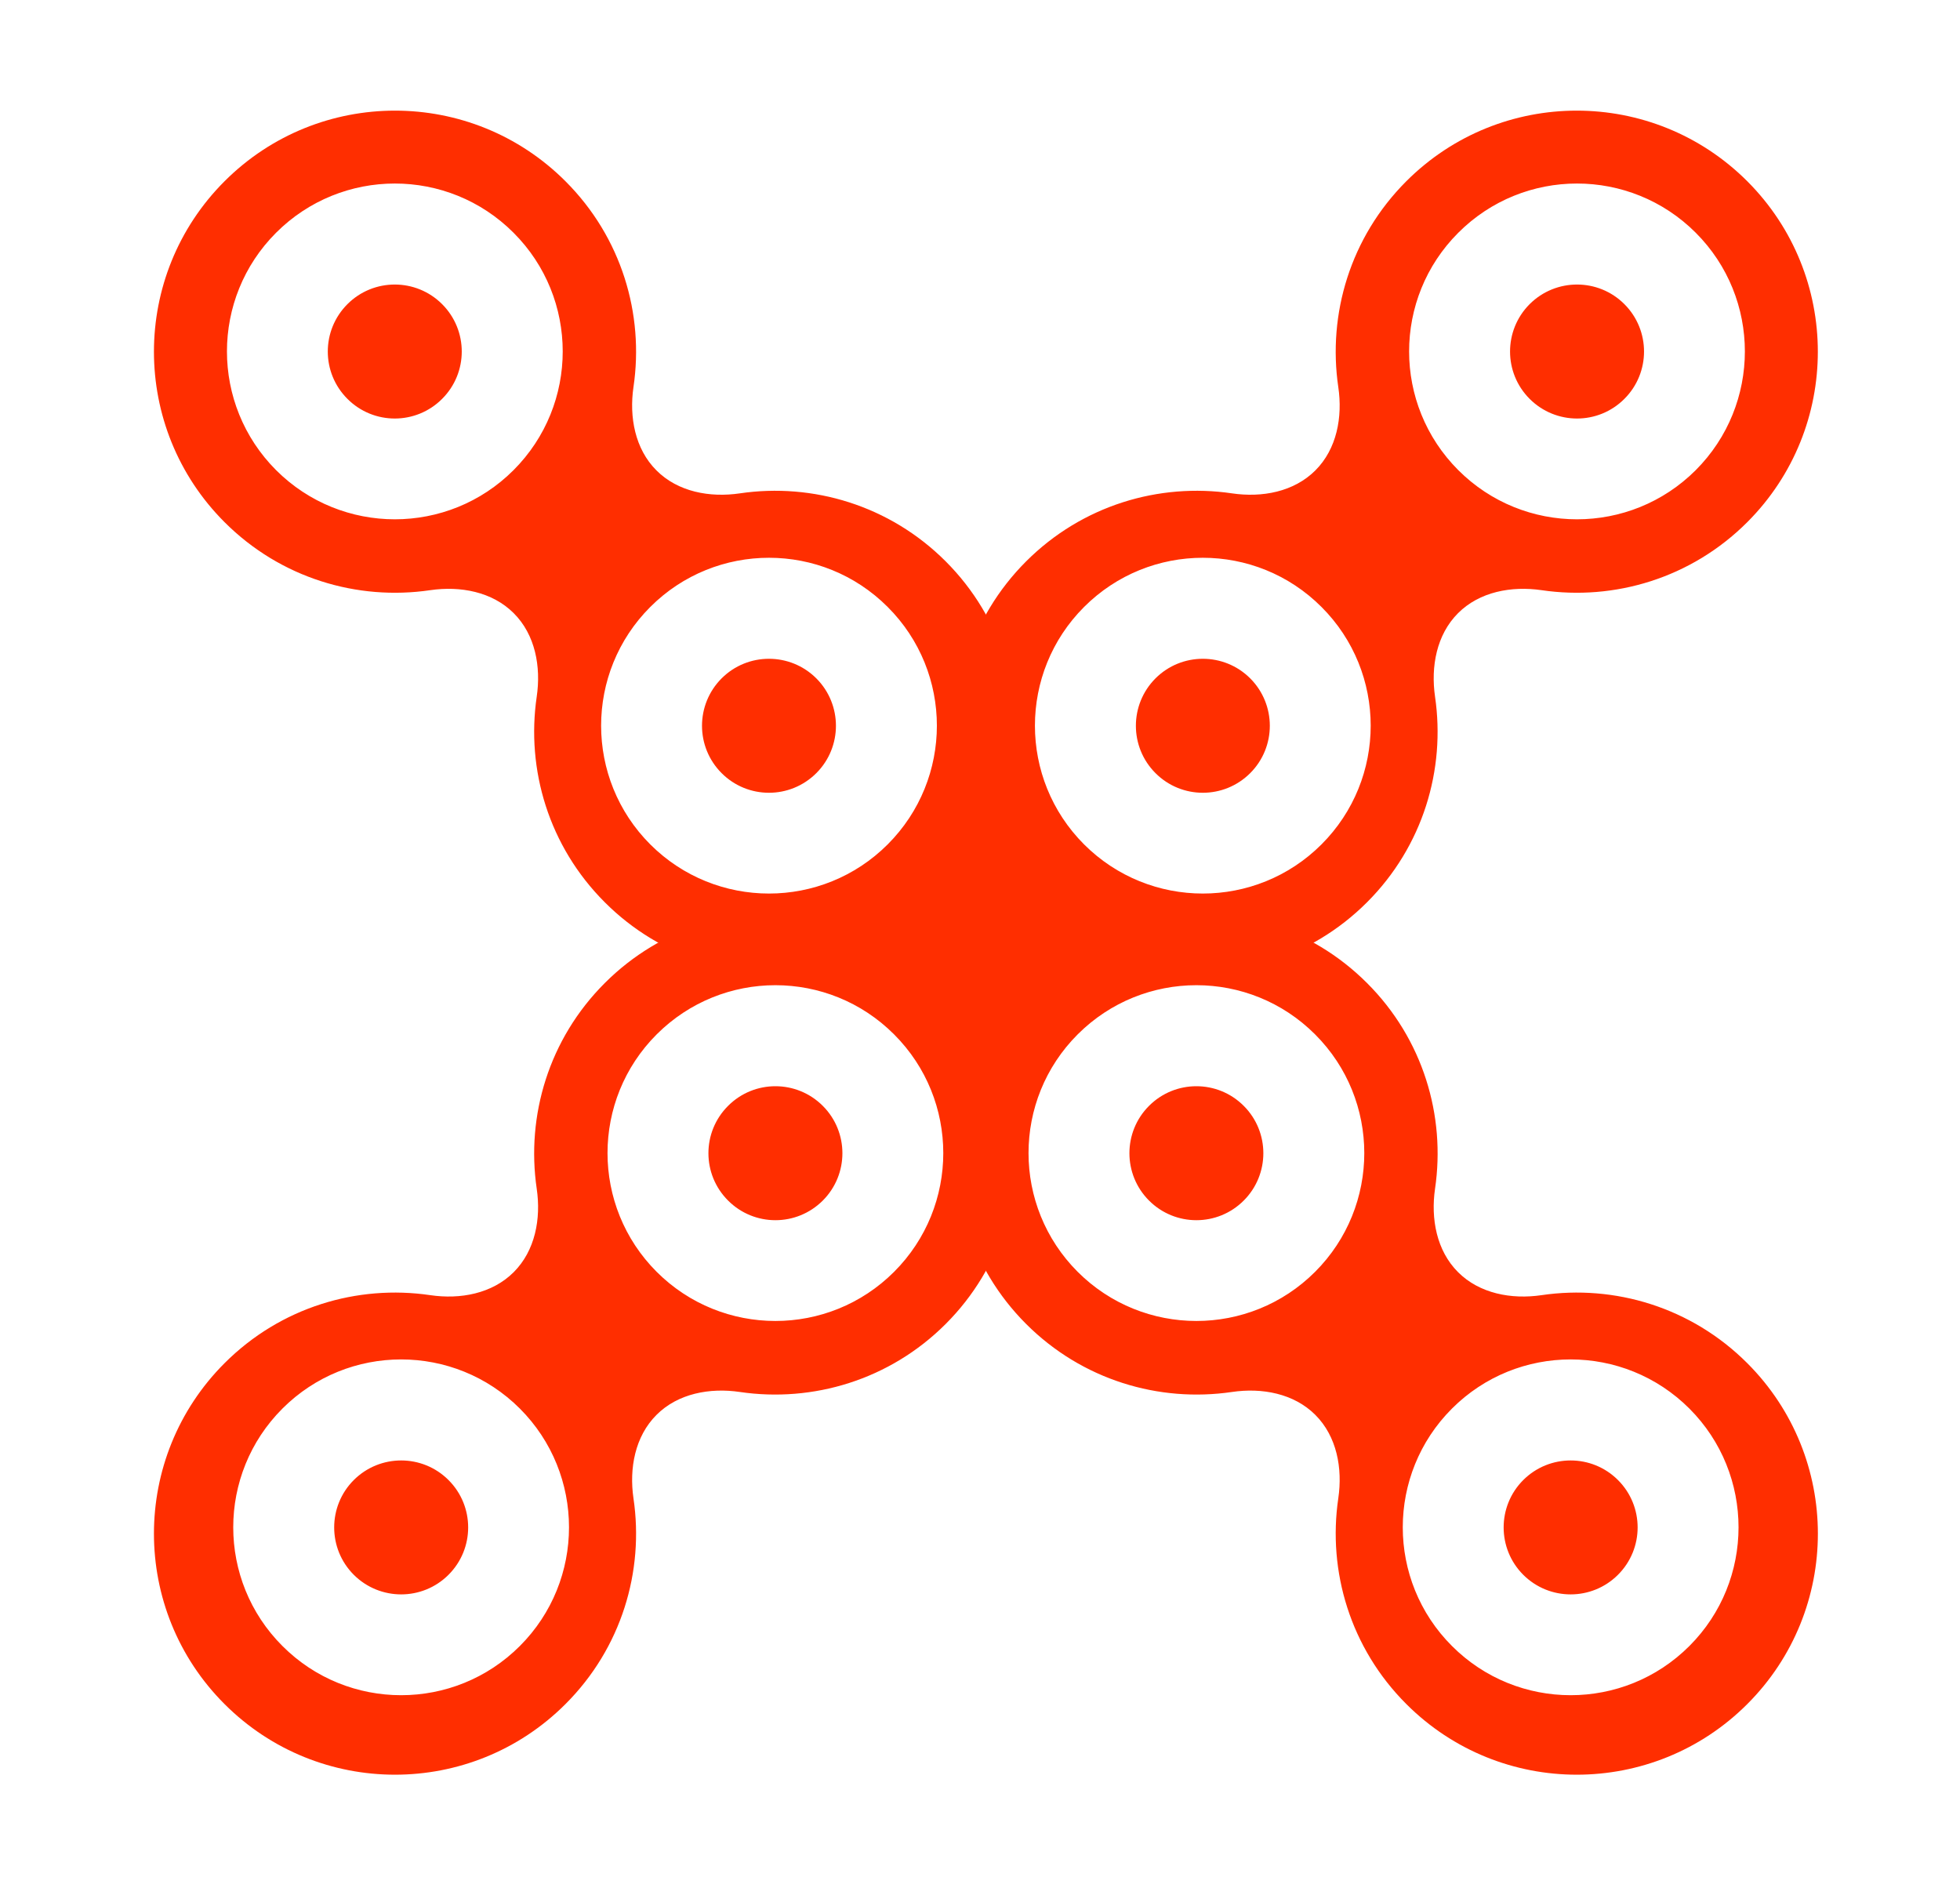 <svg width="30" height="29" viewBox="0 0 30 29" fill="none" xmlns="http://www.w3.org/2000/svg">
<path fill-rule="evenodd" clip-rule="evenodd" d="M22.317 9.385C21.988 9.714 21.898 10.203 21.965 10.664C22.128 11.778 21.781 12.953 20.924 13.81C20.058 14.676 18.87 15.021 17.747 14.848C17.108 14.749 16.414 14.836 15.957 15.293C15.499 15.751 15.412 16.445 15.512 17.085C15.686 18.209 15.341 19.398 14.475 20.264C13.617 21.122 12.44 21.469 11.325 21.305C10.865 21.237 10.376 21.327 10.048 21.656C9.719 21.985 9.629 22.473 9.696 22.933C9.861 24.048 9.514 25.224 8.655 26.082C7.214 27.523 4.878 27.523 3.437 26.082C1.996 24.642 1.996 22.305 3.437 20.864C4.295 20.006 5.47 19.659 6.585 19.823C7.046 19.891 7.534 19.8 7.863 19.471C8.192 19.142 8.283 18.654 8.215 18.193C8.052 17.078 8.399 15.903 9.257 15.046C10.124 14.179 11.314 13.834 12.439 14.009C13.077 14.109 13.77 14.023 14.227 13.566C14.684 13.109 14.77 12.415 14.67 11.777C14.493 10.651 14.838 9.46 15.706 8.592C16.564 7.734 17.741 7.387 18.856 7.551C19.316 7.619 19.804 7.529 20.133 7.2C20.462 6.872 20.552 6.383 20.484 5.924C20.32 4.808 20.667 3.632 21.525 2.774C22.966 1.333 25.302 1.333 26.744 2.774C28.184 4.215 28.184 6.551 26.744 7.992C25.886 8.85 24.71 9.197 23.596 9.033C23.135 8.966 22.646 9.056 22.317 9.385ZM25.955 7.196C26.958 6.192 26.958 4.565 25.955 3.562C24.951 2.558 23.324 2.558 22.321 3.562C21.317 4.565 21.317 6.192 22.321 7.196C23.324 8.199 24.951 8.199 25.955 7.196ZM24.863 6.105C25.264 5.705 25.264 5.056 24.863 4.655C24.463 4.255 23.814 4.255 23.413 4.655C23.013 5.056 23.013 5.705 23.413 6.105C23.814 6.506 24.463 6.506 24.863 6.105ZM20.227 9.29C21.231 10.293 21.231 11.92 20.227 12.924C19.224 13.927 17.597 13.927 16.593 12.924C15.59 11.92 15.59 10.293 16.593 9.29C17.597 8.286 19.224 8.286 20.227 9.29ZM19.136 10.383C19.536 10.784 19.536 11.433 19.136 11.833C18.735 12.234 18.086 12.234 17.686 11.833C17.286 11.433 17.286 10.784 17.686 10.383C18.086 9.983 18.735 9.983 19.136 10.383ZM13.685 19.466C14.689 18.462 14.689 16.835 13.685 15.832C12.682 14.828 11.055 14.828 10.051 15.832C9.048 16.835 9.048 18.462 10.051 19.466C11.055 20.469 12.682 20.469 13.685 19.466ZM12.594 18.375C12.994 17.975 12.994 17.326 12.594 16.926C12.193 16.525 11.544 16.525 11.144 16.926C10.743 17.326 10.743 17.975 11.144 18.375C11.544 18.776 12.193 18.776 12.594 18.375ZM7.957 21.559C8.96 22.563 8.96 24.19 7.957 25.193C6.953 26.197 5.326 26.197 4.323 25.193C3.319 24.19 3.319 22.563 4.323 21.559C5.326 20.556 6.953 20.556 7.957 21.559ZM6.865 22.653C7.266 23.053 7.266 23.703 6.865 24.103C6.465 24.503 5.816 24.503 5.415 24.103C5.015 23.703 5.015 23.053 5.415 22.653C5.816 22.253 6.465 22.253 6.865 22.653Z" fill="#FF2E00"/>
<path fill-rule="evenodd" clip-rule="evenodd" d="M7.863 9.385C8.193 9.714 8.283 10.203 8.215 10.664C8.052 11.778 8.399 12.953 9.257 13.81C10.122 14.676 11.31 15.021 12.434 14.848C13.072 14.749 13.767 14.836 14.224 15.293C14.681 15.751 14.768 16.445 14.669 17.085C14.494 18.209 14.84 19.398 15.706 20.264C16.564 21.122 17.74 21.469 18.856 21.305C19.316 21.237 19.804 21.327 20.133 21.656C20.462 21.985 20.552 22.473 20.484 22.933C20.32 24.048 20.667 25.224 21.526 26.082C22.966 27.523 25.303 27.523 26.744 26.082C28.185 24.642 28.185 22.305 26.744 20.864C25.886 20.006 24.71 19.659 23.596 19.823C23.135 19.891 22.646 19.8 22.317 19.471C21.988 19.142 21.898 18.654 21.965 18.193C22.129 17.078 21.782 15.903 20.924 15.046C20.057 14.179 18.866 13.834 17.741 14.009C17.104 14.109 16.41 14.023 15.954 13.566C15.497 13.109 15.411 12.415 15.511 11.777C15.688 10.651 15.342 9.46 14.475 8.592C13.617 7.734 12.44 7.387 11.325 7.551C10.865 7.619 10.376 7.529 10.048 7.2C9.719 6.872 9.629 6.383 9.696 5.924C9.861 4.808 9.514 3.632 8.655 2.774C7.214 1.333 4.878 1.333 3.437 2.774C1.996 4.215 1.996 6.551 3.437 7.992C4.295 8.85 5.47 9.197 6.585 9.033C7.045 8.966 7.534 9.056 7.863 9.385ZM4.226 7.196C3.223 6.192 3.223 4.565 4.226 3.562C5.23 2.558 6.857 2.558 7.86 3.562C8.864 4.565 8.864 6.192 7.86 7.196C6.857 8.199 5.23 8.199 4.226 7.196ZM5.318 6.105C4.917 5.705 4.917 5.056 5.318 4.655C5.718 4.255 6.367 4.255 6.767 4.655C7.168 5.056 7.168 5.705 6.767 6.105C6.367 6.506 5.718 6.506 5.318 6.105ZM9.953 9.29C8.95 10.293 8.95 11.92 9.953 12.924C10.957 13.927 12.584 13.927 13.587 12.924C14.591 11.92 14.591 10.293 13.587 9.29C12.584 8.286 10.957 8.286 9.953 9.29ZM11.045 10.383C10.645 10.784 10.645 11.433 11.045 11.833C11.445 12.234 12.094 12.234 12.495 11.833C12.895 11.433 12.895 10.784 12.495 10.383C12.094 9.983 11.445 9.983 11.045 10.383ZM16.495 19.466C15.492 18.462 15.492 16.835 16.495 15.832C17.499 14.828 19.126 14.828 20.129 15.832C21.133 16.835 21.133 18.462 20.129 19.466C19.126 20.469 17.499 20.469 16.495 19.466ZM17.587 18.375C17.187 17.975 17.187 17.326 17.587 16.926C17.987 16.525 18.637 16.525 19.037 16.926C19.437 17.326 19.437 17.975 19.037 18.375C18.637 18.776 17.987 18.776 17.587 18.375ZM22.224 21.559C21.22 22.563 21.22 24.19 22.224 25.193C23.227 26.197 24.854 26.197 25.858 25.193C26.861 24.19 26.861 22.563 25.858 21.559C24.854 20.556 23.227 20.556 22.224 21.559ZM23.315 22.653C22.915 23.053 22.915 23.703 23.315 24.103C23.716 24.503 24.365 24.503 24.765 24.103C25.166 23.703 25.166 23.053 24.765 22.653C24.365 22.253 23.716 22.253 23.315 22.653Z" fill="#FF2E00"/>
</svg>
